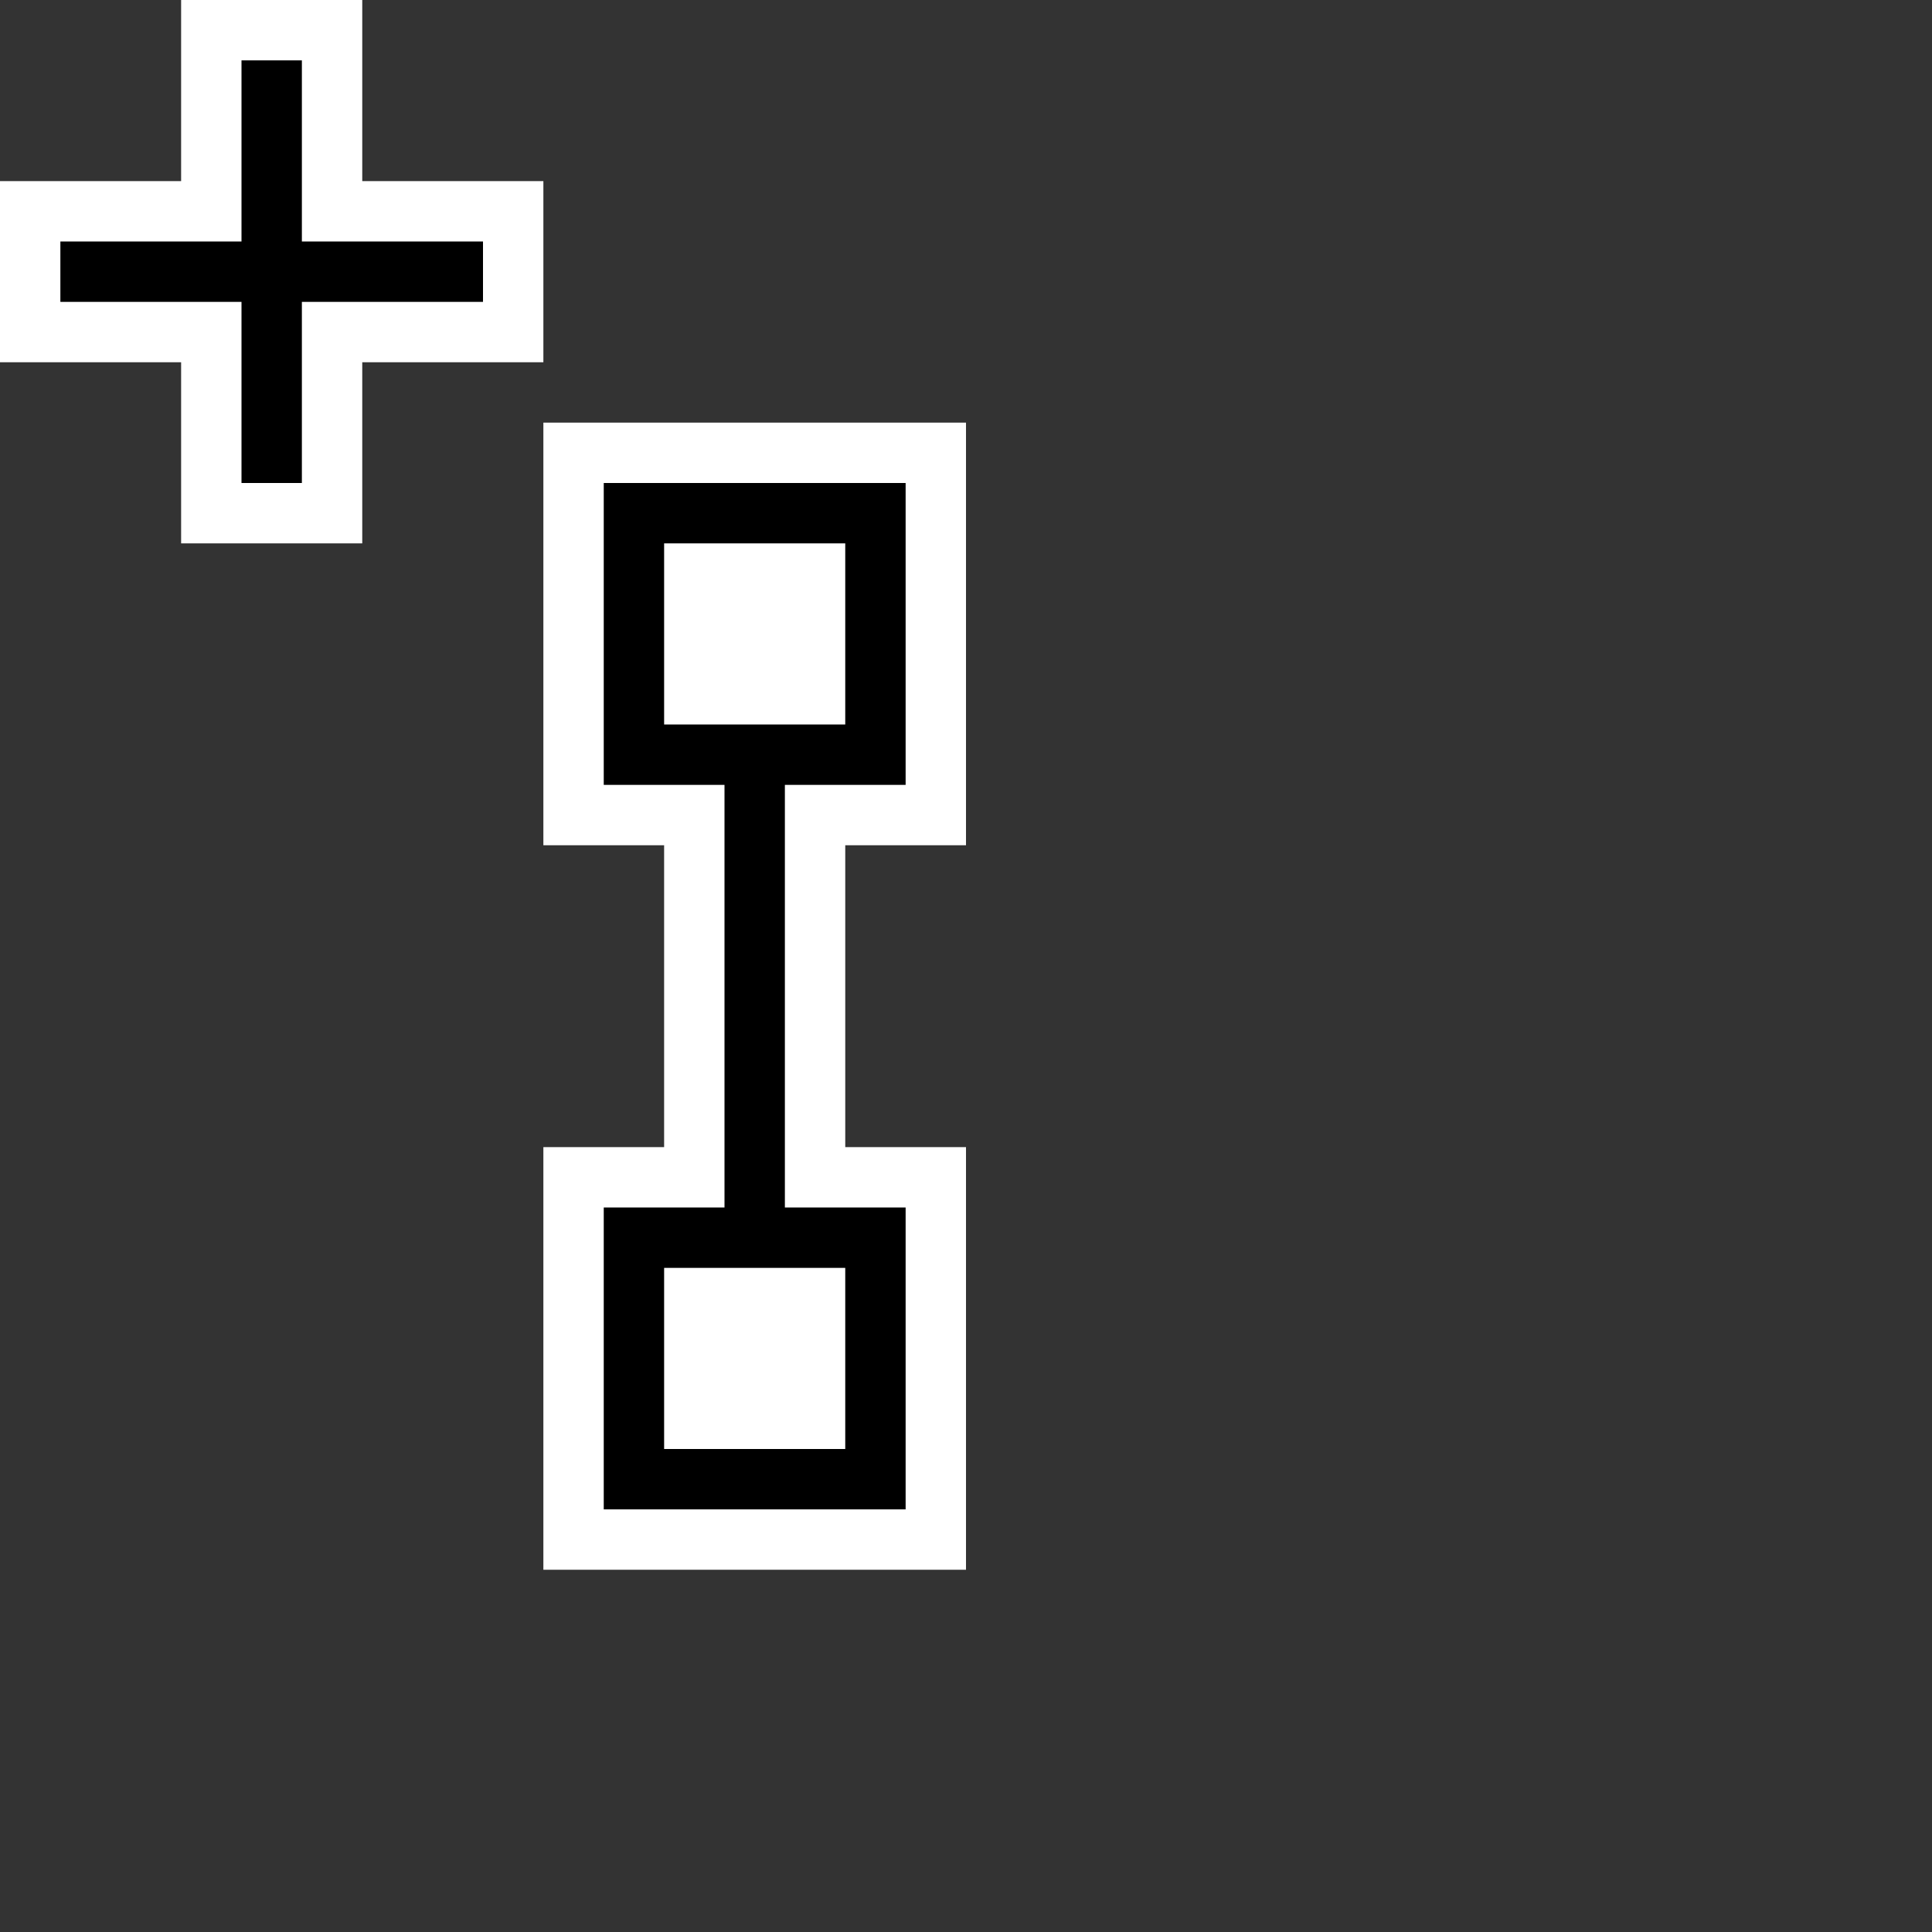 <?xml version="1.0" encoding="UTF-8" standalone="no"?>
<svg xmlns="http://www.w3.org/2000/svg"
     xmlns:inkscape="http://www.inkscape.org/namespaces/inkscape"
     width="32" height="32"
     inkscape:hotspot_x="4"
     inkscape:hotspot_y="4"
     style="fill:gray;stroke:black">

  <rect width="100%" height="100%" fill="#333333" stroke="none"/>

  <style>@import '../cursors.css';</style>

  <defs>
    <!-- Shadow -->
    <filter id="shadow" x="-1.0" y="-0.5" width="5.0" height="2">
      <feOffset result="offOut" in="SourceAlpha" dx="1" dy="1" />
      <feGaussianBlur result="blurOut" stdDeviation="1" />
      <feBlend in="SourceGraphic" in2="blurOut" mode="normal" />
    </filter>
  </defs>

  <!-- Cross (centered on hotspot) -->
  <path d="M 1.5,4.5 7.5,4.5 M 4.5,1.5 4.5,7.5" style="fill:none;stroke:white;stroke-width:3px;stroke-linecap:square"/>
  <path d="M 1.5,4.5 7.5,4.5 M 4.5,1.5 4.5,7.5" style="fill:none;stroke:black;stroke-width:1px;stroke-linecap:square"/>

  <!-- Gradient -->
  <g id="cursor" class="drop-shadow" style="">
    <!-- Outline -->
    <rect x="10.5" y=" 8.5" width="4" height="4" style="stroke:white;stroke-width:3px"/>
    <rect x="10.5" y="20.5" width="4" height="4" style="stroke:white;stroke-width:3px"/>
    <path d="m 12.5 12.5 0 8" style="stroke:white;stroke-width:3px"/>

    <rect x="10.5" y=" 8.5" width="4" height="4" style="fill:white;stroke-width:1px"/>
    <rect x="10.5" y="20.5" width="4" height="4" style="fill:white;stroke-width:1px"/>
    <path d="m 12.5 12.5 0 8" style="stroke:black;stroke-width:1px"/>
  </g>
</svg>
